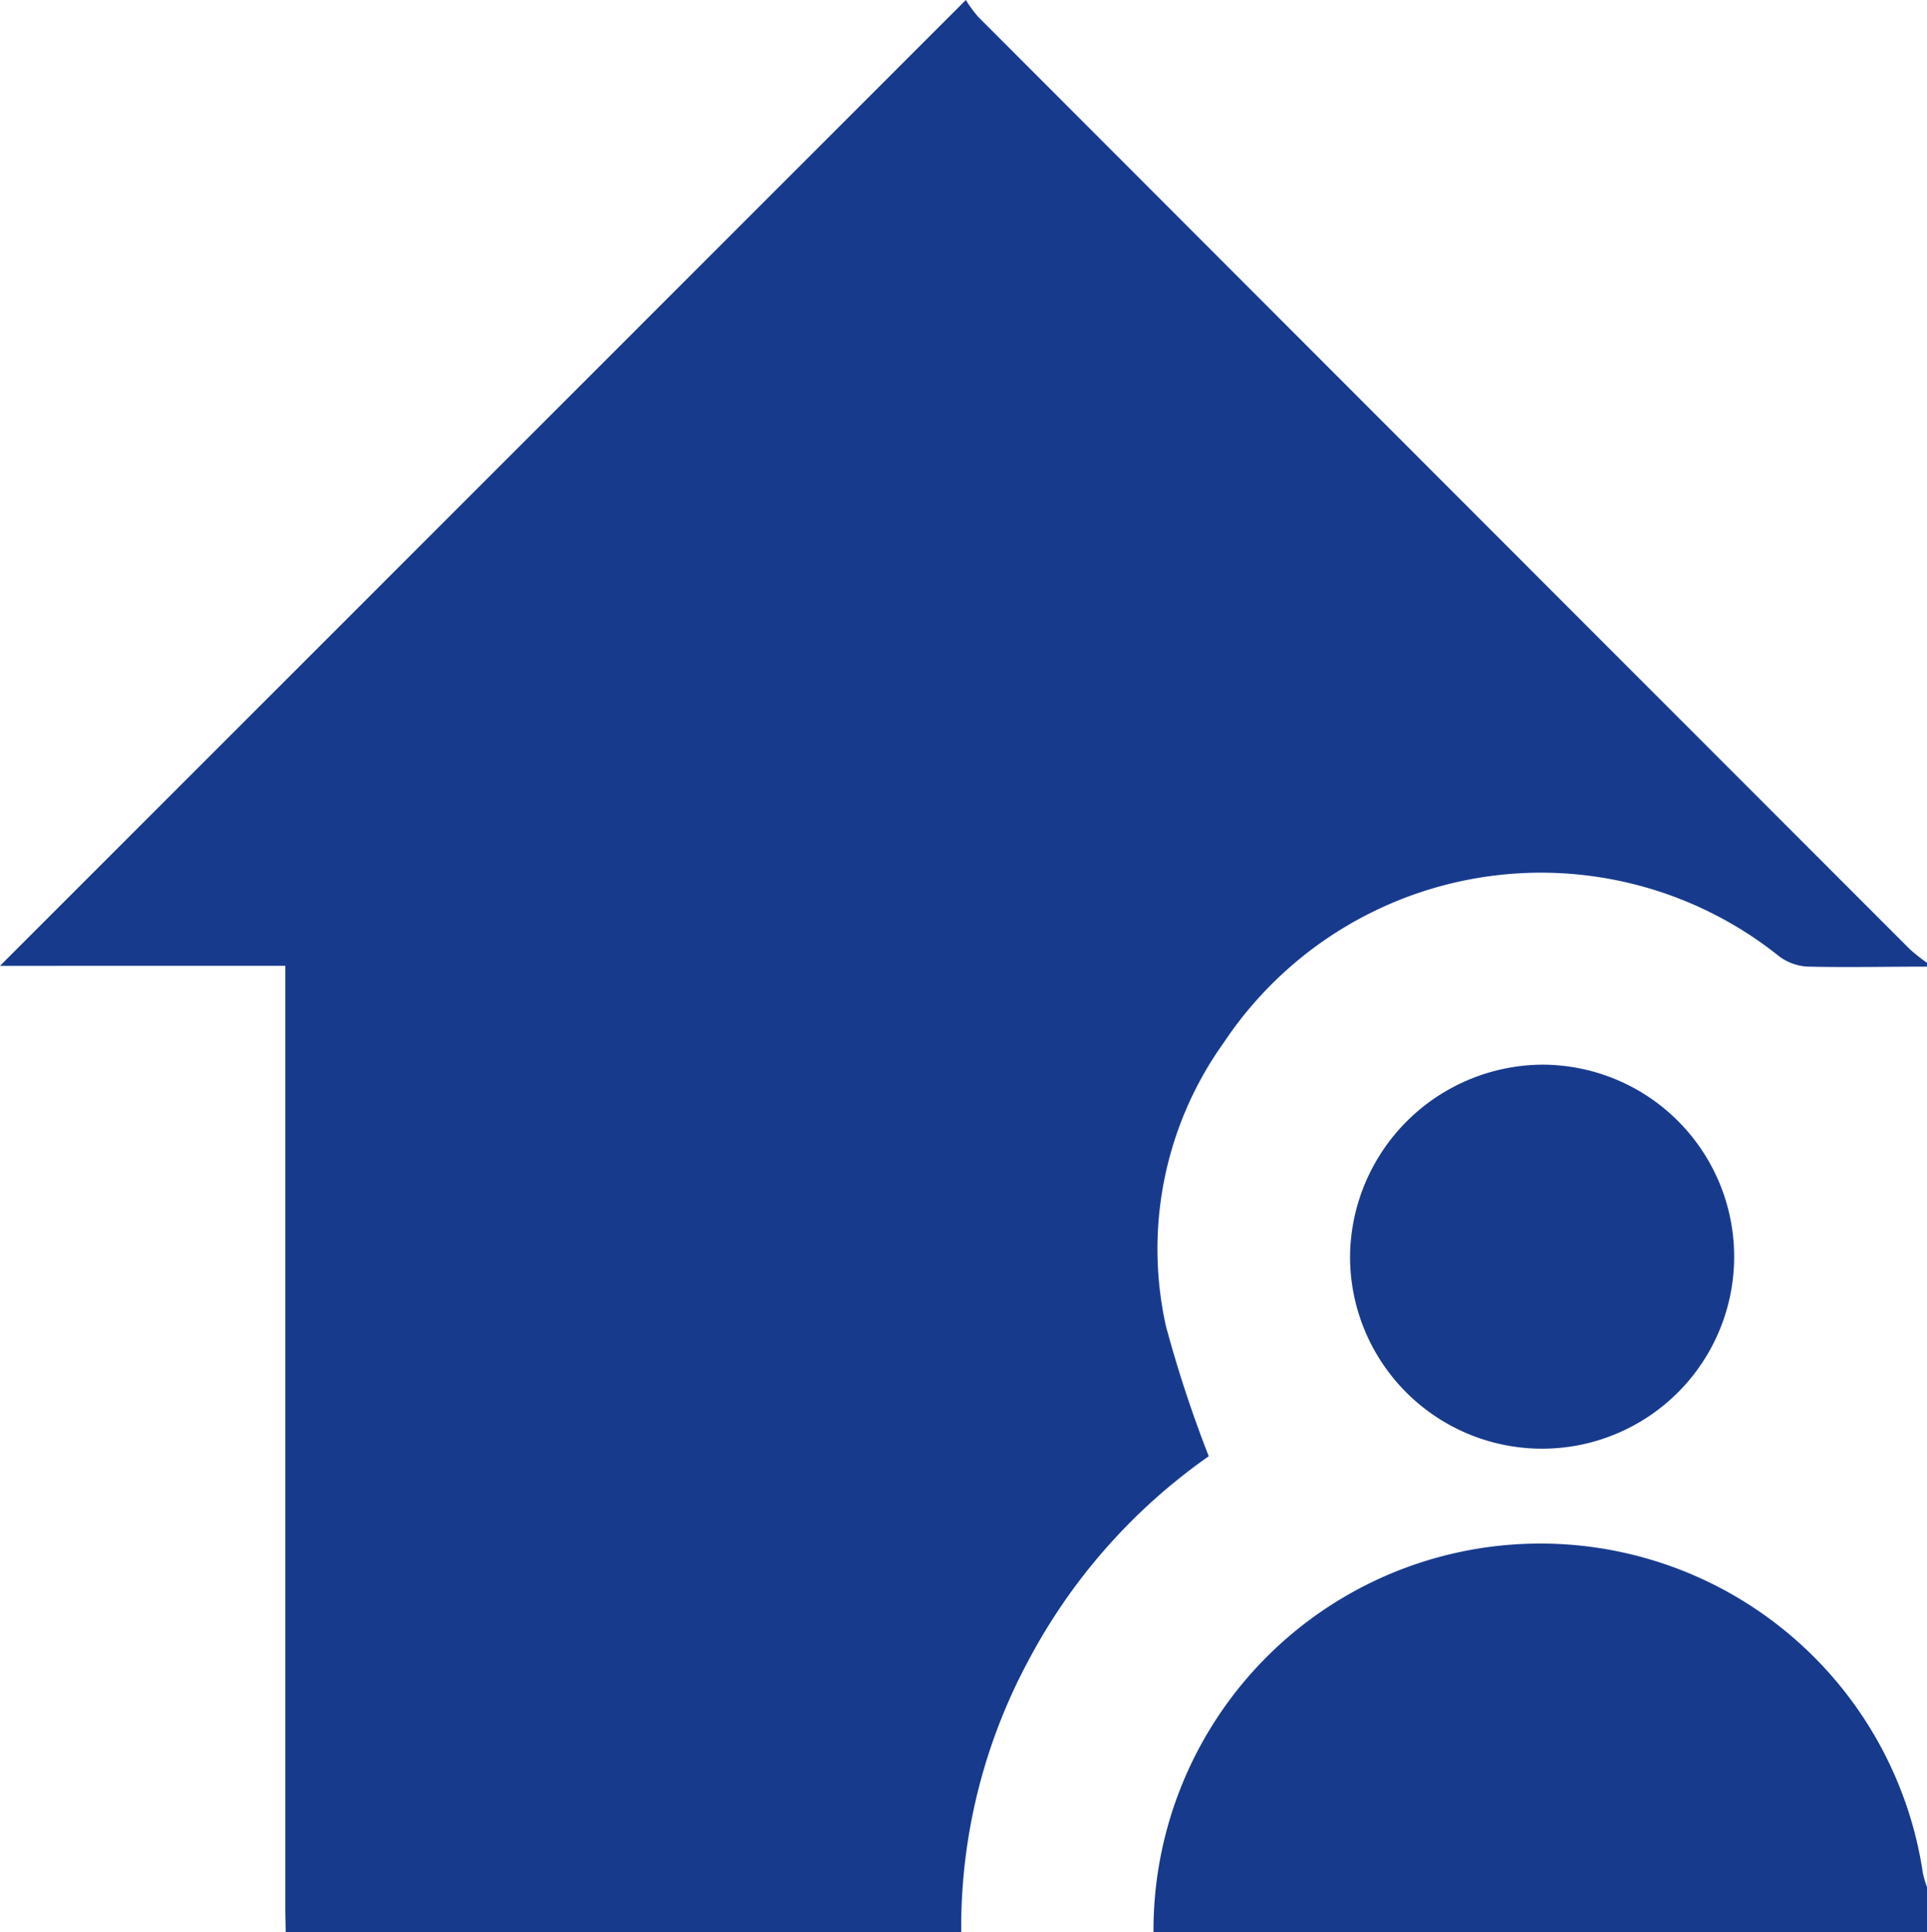 <svg id="Group_4291" data-name="Group 4291" xmlns="http://www.w3.org/2000/svg" xmlns:xlink="http://www.w3.org/1999/xlink" width="50" height="50.148" viewBox="0 0 50 50.148">
  <defs>
    <clipPath id="clip-path">
      <rect id="Rectangle_2399" data-name="Rectangle 2399" width="50" height="50.148" fill="#173a8d"/>
    </clipPath>
  </defs>
  <g id="Group_4290" data-name="Group 4290" clip-path="url(#clip-path)">
    <path id="Path_7371" data-name="Path 7371" d="M24.937,50.148H7.412c0-.212-.009-.424-.009-.636q0-11.892,0-23.784v-.662H0L25.061,0a3.17,3.17,0,0,0,.319.436q12.084,12.1,24.176,24.2a4.67,4.67,0,0,0,.443.35v.1c-1.027,0-2.055.023-3.082,0a1.339,1.339,0,0,1-.742-.259,9.886,9.886,0,0,0-14.423,2.233,9.2,9.2,0,0,0-1.5,7.354,32.421,32.421,0,0,0,1.111,3.379,15.089,15.089,0,0,0-4.69,5.324,14.606,14.606,0,0,0-1.732,7.039" fill="#173a8d"/>
    <path id="Path_7372" data-name="Path 7372" d="M178.769,249.353a10.037,10.037,0,0,1,19.964-1.533,2.436,2.436,0,0,0,.106.358v1.175Z" transform="translate(-148.839 -199.205)" fill="#173a8d"/>
    <path id="Path_7373" data-name="Path 7373" d="M214.22,165.041a4.983,4.983,0,1,1-4.982,4.98,5.022,5.022,0,0,1,4.982-4.98" transform="translate(-174.208 -137.41)" fill="#173a8d"/>
  </g>
</svg>
